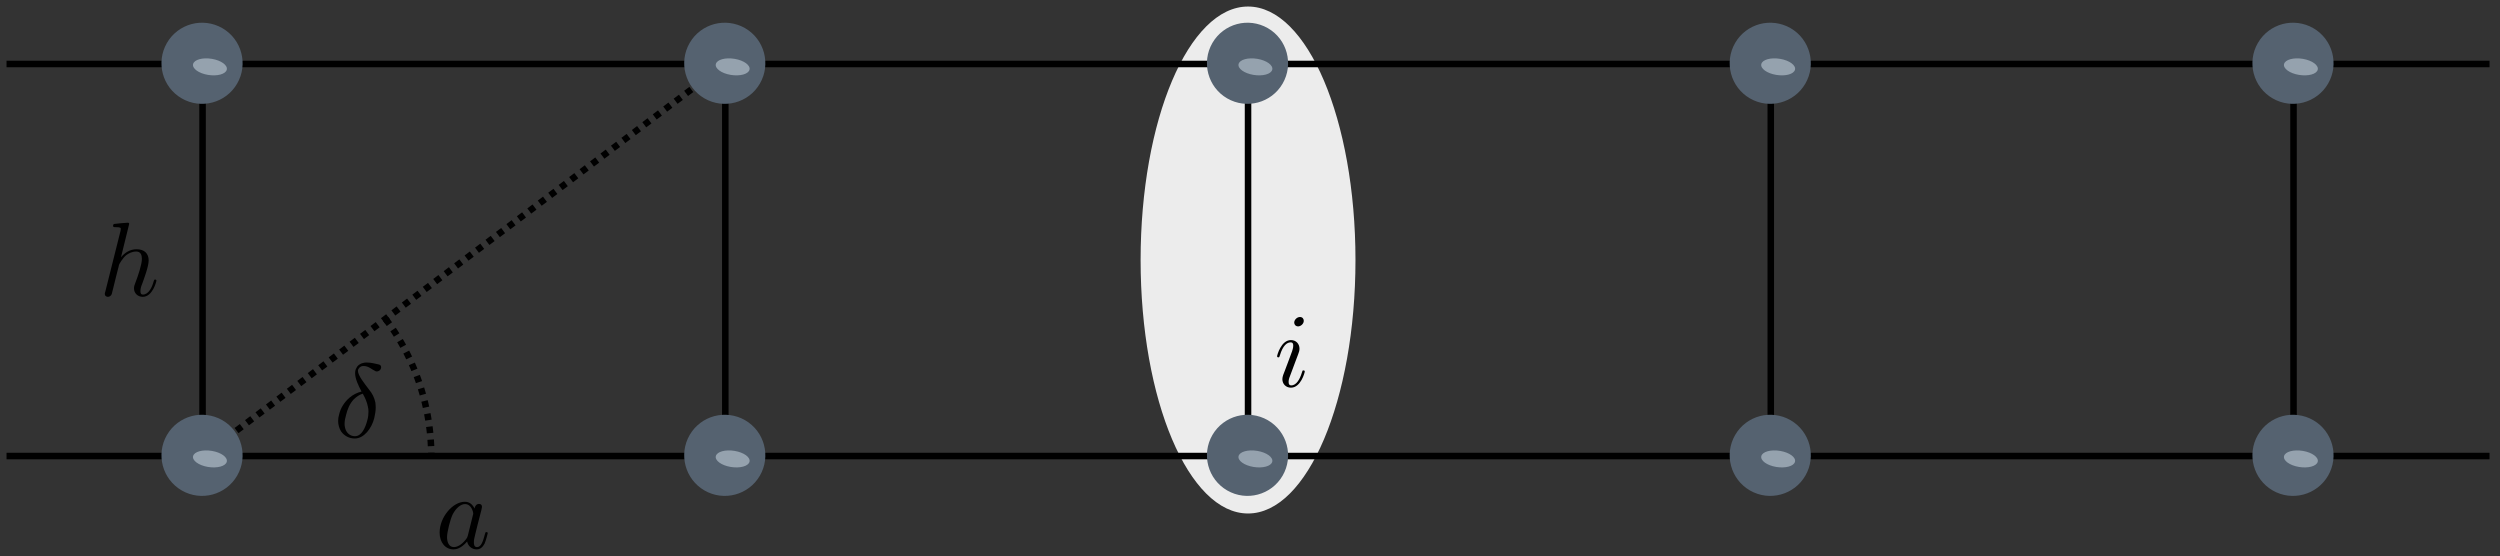 <?xml version="1.0" encoding="UTF-8" standalone="no"?>
<!-- Created with Inkscape (http://www.inkscape.org/) -->

<svg
   xmlns:ns="http://www.iki.fi/pav/software/textext/"
   xmlns:dc="http://purl.org/dc/elements/1.1/"
   xmlns:cc="http://creativecommons.org/ns#"
   xmlns:rdf="http://www.w3.org/1999/02/22-rdf-syntax-ns#"
   xmlns:svg="http://www.w3.org/2000/svg"
   xmlns="http://www.w3.org/2000/svg"
   xmlns:xlink="http://www.w3.org/1999/xlink"
   xmlns:sodipodi="http://sodipodi.sourceforge.net/DTD/sodipodi-0.dtd"
   xmlns:inkscape="http://www.inkscape.org/namespaces/inkscape"
   width="382.6"
   height="85.116"
   viewBox="0 0 382.6 85.116"
   id="svg61615"
   version="1.1"
   inkscape:version="0.91 r13725"
   sodipodi:docname="setup.svg">
  <rect x="0" y="0" width="382.6" height="85.116" fill="#333333" stroke="none"/>
  <sodipodi:namedview
     id="base"
     pagecolor="#ffffff"
     bordercolor="#666666"
     borderopacity="1.0"
     inkscape:pageopacity="0.0"
     inkscape:pageshadow="2"
     inkscape:zoom="2"
     inkscape:cx="146.81297"
     inkscape:cy="59.286626"
     inkscape:document-units="px"
     inkscape:current-layer="layer1"
     showgrid="false"
     inkscape:snap-bbox="true"
     inkscape:snap-object-midpoints="true"
     inkscape:object-nodes="true"
     inkscape:window-width="1920"
     inkscape:window-height="1055"
     inkscape:window-x="1080"
     inkscape:window-y="500"
     inkscape:window-maximized="0"
     fit-margin-top="1"
     fit-margin-left="1"
     fit-margin-right="1.6"
     fit-margin-bottom="1"
     units="px">
    <inkscape:grid
       type="xygrid"
       id="grid62233"
       originx="-189"
       originy="-604.676" />
  </sodipodi:namedview>
  <defs
     id="defs61617" />
  <g
     inkscape:label="Ebene 1"
     inkscape:groupmode="layer"
     id="layer1"
     transform="translate(-189,-362.57)">
    <ellipse
       ry="38.792"
       rx="16.442"
       cy="402.362"
       cx="380"
       id="path4213"
       style="color:#000000;display:inline;overflow:visible;visibility:visible;fill:#ececec;fill-rule:evenodd;stroke:none;stroke-width:0.555;stroke-linecap:butt;stroke-linejoin:miter;stroke-miterlimit:4;stroke-dasharray:none;stroke-dashoffset:0;stroke-opacity:1;marker:none;enable-background:accumulate" />
    <path
       style="fill:none;fill-rule:evenodd;stroke:#000000;stroke-width:1;stroke-linecap:butt;stroke-linejoin:miter;stroke-miterlimit:4;stroke-dasharray:1, 1;stroke-dashoffset:1.5;stroke-opacity:1"
       d="m 220,432.362 80,-60"
       id="path62596"
       inkscape:connector-curvature="0" />
    <path
       style="fill:none;fill-rule:evenodd;stroke:#000000;stroke-width:1px;stroke-linecap:butt;stroke-linejoin:miter;stroke-opacity:1"
       d="m 220,372.362 0,60"
       id="path62324"
       inkscape:connector-curvature="0" />
    <path
       style="fill:none;fill-rule:evenodd;stroke:#000000;stroke-width:1px;stroke-linecap:butt;stroke-linejoin:miter;stroke-opacity:1"
       d="m 300,372.362 0,60"
       id="path62326"
       inkscape:connector-curvature="0" />
    <path
       style="fill:none;fill-rule:evenodd;stroke:#000000;stroke-width:1px;stroke-linecap:butt;stroke-linejoin:miter;stroke-opacity:1"
       d="m 380,372.362 0,60"
       id="path62328"
       inkscape:connector-curvature="0" />
    <path
       style="fill:none;fill-rule:evenodd;stroke:#000000;stroke-width:1px;stroke-linecap:butt;stroke-linejoin:miter;stroke-opacity:1"
       d="m 460,432.362 0,-60"
       id="path62330"
       inkscape:connector-curvature="0" />
    <path
       style="fill:none;fill-rule:evenodd;stroke:#000000;stroke-width:1px;stroke-linecap:butt;stroke-linejoin:miter;stroke-opacity:1"
       d="m 540,372.362 0,60"
       id="path62332"
       inkscape:connector-curvature="0" />
    <path
       style="fill:none;fill-rule:evenodd;stroke:#000000;stroke-width:1px;stroke-linecap:butt;stroke-linejoin:miter;stroke-opacity:1"
       d="M 190,372.362 570,372.362"
       id="path62235"
       inkscape:connector-curvature="0"
       sodipodi:nodetypes="cc" />
    <g
       style="display:inline"
       id="g128452-2-7"
       transform="matrix(0.506,0,0,0.506,-236.797,-235.393)">
      <path
         id="path128454-9-5"
         d="m 896.45,1211.5 c -5.864,-3.397 -7.864,-10.905 -4.466,-16.769 0.849,-1.466 1.956,-2.691 3.229,-3.65 1.273,-0.959 2.713,-1.653 4.231,-2.057 1.517,-0.404 3.105,-0.512 4.686,-0.314 1.581,0.199 3.157,0.705 4.623,1.554 5.864,3.397 7.864,10.905 4.466,16.769 -3.397,5.864 -10.905,7.864 -16.769,4.466 z"
         sodipodi:nodetypes="ssssssss"
         inkscape:connector-curvature="0"
         style="fill:#556270" />
      <ellipse
         id="path128456-3-0"
         rx="17.441"
         ry="11.494"
         transform="matrix(0.292,0.049,-0.052,0.211,957.83,1166.1)"
         cy="203.6"
         cx="-144.7"
         style="fill:#95a2ae" />
    </g>
    <g
       transform="matrix(0.506,0,0,0.506,-156.797,-235.393)"
       id="g62237"
       style="display:inline">
      <path
         style="fill:#556270"
         inkscape:connector-curvature="0"
         sodipodi:nodetypes="ssssssss"
         d="m 896.45,1211.5 c -5.864,-3.397 -7.864,-10.905 -4.466,-16.769 0.849,-1.466 1.956,-2.691 3.229,-3.65 1.273,-0.959 2.713,-1.653 4.231,-2.057 1.517,-0.404 3.105,-0.512 4.686,-0.314 1.581,0.199 3.157,0.705 4.623,1.554 5.864,3.397 7.864,10.905 4.466,16.769 -3.397,5.864 -10.905,7.864 -16.769,4.466 z"
         id="path62239" />
      <ellipse
         style="fill:#95a2ae"
         cx="-144.7"
         cy="203.6"
         transform="matrix(0.292,0.049,-0.052,0.211,957.83,1166.1)"
         ry="11.494"
         rx="17.441"
         id="ellipse62241" />
    </g>
    <g
       style="display:inline"
       id="g62249"
       transform="matrix(0.506,0,0,0.506,-76.797,-235.393)">
      <path
         id="path62251"
         d="m 896.45,1211.5 c -5.864,-3.397 -7.864,-10.905 -4.466,-16.769 0.849,-1.466 1.956,-2.691 3.229,-3.65 1.273,-0.959 2.713,-1.653 4.231,-2.057 1.517,-0.404 3.105,-0.512 4.686,-0.314 1.581,0.199 3.157,0.705 4.623,1.554 5.864,3.397 7.864,10.905 4.466,16.769 -3.397,5.864 -10.905,7.864 -16.769,4.466 z"
         sodipodi:nodetypes="ssssssss"
         inkscape:connector-curvature="0"
         style="fill:#556270" />
      <ellipse
         id="ellipse62253"
         rx="17.441"
         ry="11.494"
         transform="matrix(0.292,0.049,-0.052,0.211,957.83,1166.1)"
         cy="203.6"
         cx="-144.7"
         style="fill:#95a2ae" />
    </g>
    <g
       style="display:inline"
       id="g62261"
       transform="matrix(0.506,0,0,0.506,3.203,-235.393)">
      <path
         id="path62263"
         d="m 896.45,1211.5 c -5.864,-3.397 -7.864,-10.905 -4.466,-16.769 0.849,-1.466 1.956,-2.691 3.229,-3.65 1.273,-0.959 2.713,-1.653 4.231,-2.057 1.517,-0.404 3.105,-0.512 4.686,-0.314 1.581,0.199 3.157,0.705 4.623,1.554 5.864,3.397 7.864,10.905 4.466,16.769 -3.397,5.864 -10.905,7.864 -16.769,4.466 z"
         sodipodi:nodetypes="ssssssss"
         inkscape:connector-curvature="0"
         style="fill:#556270" />
      <ellipse
         id="ellipse62265"
         rx="17.441"
         ry="11.494"
         transform="matrix(0.292,0.049,-0.052,0.211,957.83,1166.1)"
         cy="203.6"
         cx="-144.7"
         style="fill:#95a2ae" />
    </g>
    <g
       transform="matrix(0.506,0,0,0.506,83.203,-235.393)"
       id="g62267"
       style="display:inline">
      <path
         style="fill:#556270"
         inkscape:connector-curvature="0"
         sodipodi:nodetypes="ssssssss"
         d="m 896.45,1211.5 c -5.864,-3.397 -7.864,-10.905 -4.466,-16.769 0.849,-1.466 1.956,-2.691 3.229,-3.65 1.273,-0.959 2.713,-1.653 4.231,-2.057 1.517,-0.404 3.105,-0.512 4.686,-0.314 1.581,0.199 3.157,0.705 4.623,1.554 5.864,3.397 7.864,10.905 4.466,16.769 -3.397,5.864 -10.905,7.864 -16.769,4.466 z"
         id="path62269" />
      <ellipse
         style="fill:#95a2ae"
         cx="-144.7"
         cy="203.6"
         transform="matrix(0.292,0.049,-0.052,0.211,957.83,1166.1)"
         ry="11.494"
         rx="17.441"
         id="ellipse62271" />
    </g>
    <path
       sodipodi:nodetypes="cc"
       inkscape:connector-curvature="0"
       id="path62292"
       d="M 190,432.362 570,432.362"
       style="fill:none;fill-rule:evenodd;stroke:#000000;stroke-width:1px;stroke-linecap:butt;stroke-linejoin:miter;stroke-opacity:1" />
    <g
       transform="matrix(0.506,0,0,0.506,-236.797,-175.393)"
       id="g62294"
       style="display:inline">
      <path
         style="fill:#556270"
         inkscape:connector-curvature="0"
         sodipodi:nodetypes="ssssssss"
         d="m 896.45,1211.5 c -5.864,-3.397 -7.864,-10.905 -4.466,-16.769 0.849,-1.466 1.956,-2.691 3.229,-3.65 1.273,-0.959 2.713,-1.653 4.231,-2.057 1.517,-0.404 3.105,-0.512 4.686,-0.314 1.581,0.199 3.157,0.705 4.623,1.554 5.864,3.397 7.864,10.905 4.466,16.769 -3.397,5.864 -10.905,7.864 -16.769,4.466 z"
         id="path62296" />
      <ellipse
         style="fill:#95a2ae"
         cx="-144.7"
         cy="203.6"
         transform="matrix(0.292,0.049,-0.052,0.211,957.83,1166.1)"
         ry="11.494"
         rx="17.441"
         id="ellipse62298" />
    </g>
    <g
       style="display:inline"
       id="g62300"
       transform="matrix(0.506,0,0,0.506,-156.797,-175.393)">
      <path
         id="path62302"
         d="m 896.45,1211.5 c -5.864,-3.397 -7.864,-10.905 -4.466,-16.769 0.849,-1.466 1.956,-2.691 3.229,-3.65 1.273,-0.959 2.713,-1.653 4.231,-2.057 1.517,-0.404 3.105,-0.512 4.686,-0.314 1.581,0.199 3.157,0.705 4.623,1.554 5.864,3.397 7.864,10.905 4.466,16.769 -3.397,5.864 -10.905,7.864 -16.769,4.466 z"
         sodipodi:nodetypes="ssssssss"
         inkscape:connector-curvature="0"
         style="fill:#556270" />
      <ellipse
         id="ellipse62304"
         rx="17.441"
         ry="11.494"
         transform="matrix(0.292,0.049,-0.052,0.211,957.83,1166.1)"
         cy="203.6"
         cx="-144.7"
         style="fill:#95a2ae" />
    </g>
    <g
       transform="matrix(0.506,0,0,0.506,-76.797,-175.393)"
       id="g62306"
       style="display:inline">
      <path
         style="fill:#556270"
         inkscape:connector-curvature="0"
         sodipodi:nodetypes="ssssssss"
         d="m 896.45,1211.5 c -5.864,-3.397 -7.864,-10.905 -4.466,-16.769 0.849,-1.466 1.956,-2.691 3.229,-3.65 1.273,-0.959 2.713,-1.653 4.231,-2.057 1.517,-0.404 3.105,-0.512 4.686,-0.314 1.581,0.199 3.157,0.705 4.623,1.554 5.864,3.397 7.864,10.905 4.466,16.769 -3.397,5.864 -10.905,7.864 -16.769,4.466 z"
         id="path62308" />
      <ellipse
         style="fill:#95a2ae"
         cx="-144.7"
         cy="203.6"
         transform="matrix(0.292,0.049,-0.052,0.211,957.83,1166.1)"
         ry="11.494"
         rx="17.441"
         id="ellipse62310" />
    </g>
    <g
       transform="matrix(0.506,0,0,0.506,3.203,-175.393)"
       id="g62312"
       style="display:inline">
      <path
         style="fill:#556270"
         inkscape:connector-curvature="0"
         sodipodi:nodetypes="ssssssss"
         d="m 896.45,1211.5 c -5.864,-3.397 -7.864,-10.905 -4.466,-16.769 0.849,-1.466 1.956,-2.691 3.229,-3.65 1.273,-0.959 2.713,-1.653 4.231,-2.057 1.517,-0.404 3.105,-0.512 4.686,-0.314 1.581,0.199 3.157,0.705 4.623,1.554 5.864,3.397 7.864,10.905 4.466,16.769 -3.397,5.864 -10.905,7.864 -16.769,4.466 z"
         id="path62314" />
      <ellipse
         style="fill:#95a2ae"
         cx="-144.7"
         cy="203.6"
         transform="matrix(0.292,0.049,-0.052,0.211,957.83,1166.1)"
         ry="11.494"
         rx="17.441"
         id="ellipse62316" />
    </g>
    <g
       style="display:inline"
       id="g62318"
       transform="matrix(0.506,0,0,0.506,83.203,-175.393)">
      <path
         id="path62320"
         d="m 896.45,1211.5 c -5.864,-3.397 -7.864,-10.905 -4.466,-16.769 0.849,-1.466 1.956,-2.691 3.229,-3.65 1.273,-0.959 2.713,-1.653 4.231,-2.057 1.517,-0.404 3.105,-0.512 4.686,-0.314 1.581,0.199 3.157,0.705 4.623,1.554 5.864,3.397 7.864,10.905 4.466,16.769 -3.397,5.864 -10.905,7.864 -16.769,4.466 z"
         sodipodi:nodetypes="ssssssss"
         inkscape:connector-curvature="0"
         style="fill:#556270" />
      <ellipse
         id="ellipse62322"
         rx="17.441"
         ry="11.494"
         transform="matrix(0.292,0.049,-0.052,0.211,957.83,1166.1)"
         cy="203.6"
         cx="-144.7"
         style="fill:#95a2ae" />
    </g>
    <g
       transform="matrix(1.614,0,0,1.614,39.723,228.962)"
       ns:text="$a$\n"
       ns:preamble="/home/shark/PhD/inkscape/inkscape-header.tex"
       id="g62377">
      <defs
         id="defs62379">
        <g
           id="g62381">
          <symbol
             style="overflow:visible"
             overflow="visible"
             id="textext-fc3027d3-0">
            <path
               inkscape:connector-curvature="0"
               style="stroke:none"
               d=""
               id="path62384" />
          </symbol>
          <symbol
             style="overflow:visible"
             overflow="visible"
             id="textext-fc3027d3-1">
            <path
               inkscape:connector-curvature="0"
               style="stroke:none"
               d="m 4.969,-1.422 c 0,-0.109 -0.094,-0.109 -0.125,-0.109 -0.094,0 -0.109,0.047 -0.141,0.188 -0.172,0.641 -0.344,1.234 -0.75,1.234 -0.281,0 -0.297,-0.266 -0.297,-0.453 0,-0.219 0.016,-0.312 0.125,-0.75 L 4,-2.203 4.359,-3.594 c 0.062,-0.281 0.062,-0.297 0.062,-0.344 0,-0.172 -0.109,-0.266 -0.281,-0.266 -0.25,0 -0.391,0.219 -0.422,0.438 -0.188,-0.375 -0.469,-0.641 -0.922,-0.641 -1.156,0 -2.391,1.469 -2.391,2.922 0,0.938 0.547,1.594 1.312,1.594 0.203,0 0.703,-0.047 1.297,-0.75 0.078,0.422 0.438,0.75 0.906,0.75 0.359,0 0.578,-0.234 0.75,-0.547 0.156,-0.359 0.297,-0.984 0.297,-0.984 z M 3.562,-3.141 3.078,-1.188 C 3.016,-1 3.016,-0.984 2.875,-0.812 2.438,-0.266 2.031,-0.109 1.75,-0.109 c -0.5,0 -0.641,-0.547 -0.641,-0.938 0,-0.5 0.312,-1.719 0.547,-2.188 0.312,-0.578 0.75,-0.953 1.156,-0.953 0.641,0 0.781,0.812 0.781,0.875 0,0.062 -0.016,0.125 -0.031,0.172 z m 0,0"
               id="path62387" />
          </symbol>
        </g>
      </defs>
      <g
         id="textext-fc3027d3-2">
        <g
           style="fill:#000000;fill-opacity:1"
           id="g62390">
          <use
             height="100%"
             width="100%"
             xlink:href="#textext-fc3027d3-1"
             x="133.768"
             y="134.765"
             id="use62392" />
        </g>
      </g>
    </g>
    <g
       id="g62518"
       transform="matrix(1.614,0,0,1.614,-11.742,190.313)"
       ns:preamble="/home/shark/PhD/inkscape/inkscape-header.tex"
       ns:text="$h$\n">
      <defs
         id="defs62520">
        <g
           id="g62522">
          <symbol
             id="textext-22bb8b0c-0"
             overflow="visible"
             style="overflow:visible">
            <path
               id="path62525"
               d=""
               style="stroke:none"
               inkscape:connector-curvature="0" />
          </symbol>
          <symbol
             id="textext-22bb8b0c-1"
             overflow="visible"
             style="overflow:visible">
            <path
               id="path62528"
               d="m 5.438,-1.422 c 0,-0.109 -0.078,-0.109 -0.109,-0.109 -0.109,0 -0.109,0.031 -0.156,0.188 -0.141,0.531 -0.469,1.234 -1.016,1.234 -0.172,0 -0.234,-0.094 -0.234,-0.328 0,-0.25 0.078,-0.484 0.172,-0.703 0.156,-0.438 0.609,-1.625 0.609,-2.203 0,-0.641 -0.391,-1.062 -1.141,-1.062 -0.625,0 -1.109,0.312 -1.484,0.766 L 2.859,-6.812 c 0,0 0,-0.109 -0.125,-0.109 -0.234,0 -0.953,0.078 -1.219,0.109 -0.078,0 -0.188,0.016 -0.188,0.188 0,0.125 0.094,0.125 0.234,0.125 0.484,0 0.5,0.062 0.5,0.172 L 2.031,-6.125 0.594,-0.391 c -0.047,0.141 -0.047,0.156 -0.047,0.219 0,0.234 0.203,0.281 0.297,0.281 0.156,0 0.312,-0.125 0.359,-0.266 l 0.188,-0.75 0.219,-0.891 C 1.672,-2.031 1.734,-2.25 1.781,-2.469 1.797,-2.531 1.891,-2.859 1.891,-2.922 1.922,-3.016 2.234,-3.562 2.578,-3.844 2.797,-4 3.094,-4.188 3.531,-4.188 c 0.422,0 0.531,0.344 0.531,0.703 0,0.531 -0.375,1.625 -0.609,2.234 C 3.375,-1.031 3.312,-0.906 3.312,-0.703 c 0,0.469 0.359,0.812 0.828,0.812 0.938,0 1.297,-1.453 1.297,-1.531 z m 0,0"
               style="stroke:none"
               inkscape:connector-curvature="0" />
          </symbol>
        </g>
      </defs>
      <g
         id="textext-22bb8b0c-2">
        <g
           id="g62531"
           style="fill:#000000;fill-opacity:1">
          <use
             id="use62533"
             y="134.765"
             x="133.768"
             xlink:href="#textext-22bb8b0c-1"
             width="100%"
             height="100%" />
        </g>
      </g>
    </g>
    <g
       ns:text="$\\delta$\n"
       ns:preamble="/home/shark/PhD/inkscape/inkscape-header.tex"
       transform="matrix(1.614,0,0,1.614,24.167,211.992)"
       id="g62720">
      <defs
         id="defs62722">
        <g
           id="g62724">
          <symbol
             style="overflow:visible"
             overflow="visible"
             id="textext-c115a5ce-0">
            <path
               inkscape:connector-curvature="0"
               style="stroke:none"
               d=""
               id="path62727" />
          </symbol>
          <symbol
             style="overflow:visible"
             overflow="visible"
             id="textext-c115a5ce-1">
            <path
               inkscape:connector-curvature="0"
               style="stroke:none"
               d="M 3.844,-1.812 C 3.922,-2.156 3.984,-2.5 3.984,-2.828 c 0,-0.156 -0.016,-0.312 -0.031,-0.469 C 3.859,-3.766 3.656,-4.156 3.375,-4.5 2.938,-5.078 2.297,-5.859 2.297,-6.312 c 0,-0.062 0.016,-0.125 0.047,-0.172 0.047,-0.078 0.125,-0.172 0.219,-0.219 0.109,-0.062 0.203,-0.062 0.312,-0.062 0.453,0.016 0.734,0.328 1.109,0.5 0.047,0 0.078,0.016 0.109,0.016 0.141,0 0.297,-0.094 0.359,-0.219 C 4.484,-6.531 4.5,-6.594 4.5,-6.656 4.5,-6.781 4.422,-6.875 4.297,-6.906 3.922,-7 3.516,-7.094 3.156,-7.094 c -0.094,0 -0.188,0 -0.266,0.016 -0.141,0.031 -0.281,0.062 -0.422,0.156 -0.141,0.078 -0.25,0.203 -0.312,0.344 -0.094,0.141 -0.125,0.312 -0.125,0.5 0,0.531 0.312,1.172 0.609,1.734 -0.406,0.094 -0.812,0.297 -1.156,0.594 -0.5,0.438 -0.844,1 -0.969,1.578 -0.062,0.203 -0.094,0.406 -0.094,0.609 0,0.359 0.094,0.703 0.281,1 0.281,0.406 0.75,0.672 1.297,0.672 0.875,0 1.594,-0.953 1.844,-1.922 z M 3.188,-1.625 C 3,-0.891 2.641,-0.109 2.016,-0.109 c -0.406,0 -0.703,-0.234 -0.859,-0.562 -0.078,-0.188 -0.125,-0.391 -0.125,-0.609 0,-0.281 0.062,-0.562 0.141,-0.844 0.125,-0.516 0.328,-1.047 0.719,-1.469 0.25,-0.25 0.547,-0.453 0.859,-0.547 l 0.031,0.047 c 0.203,0.359 0.375,0.75 0.453,1.156 0.047,0.172 0.062,0.328 0.062,0.5 0,0.266 -0.031,0.547 -0.109,0.812 z m 0,0"
               id="path62730" />
          </symbol>
        </g>
      </defs>
      <g
         id="textext-c115a5ce-2">
        <g
           style="fill:#000000;fill-opacity:1"
           id="g62733">
          <use
             height="100%"
             width="100%"
             xlink:href="#textext-c115a5ce-1"
             x="133.768"
             y="134.765"
             id="use62735" />
        </g>
      </g>
    </g>
    <path
       d="m 248.005,411.368 a 35,35 0 0 1 6.995,21.002"
       sodipodi:open="true"
       sodipodi:end="0.00023574571"
       sodipodi:start="5.6399019"
       sodipodi:ry="35"
       sodipodi:rx="35"
       sodipodi:cy="432.36221"
       sodipodi:cx="219.99998"
       sodipodi:type="arc"
       id="path62809"
       style="color:#000000;display:inline;overflow:visible;visibility:visible;fill:none;fill-rule:evenodd;stroke:#000000;stroke-width:1;stroke-linecap:butt;stroke-linejoin:miter;stroke-miterlimit:4;stroke-dasharray:1, 1;stroke-dashoffset:0;stroke-opacity:1;marker:none;enable-background:accumulate" />
    <g
       id="g4311"
       transform="matrix(1.614,0,0,1.614,168.063,204.214)"
       ns:preamble="/home/shark/PhD/inkscape/inkscape-header.tex"
       ns:text="$i$\n">
      <defs
         id="defs4313">
        <g
           id="g4315">
          <symbol
             id="textext-bd4822c4-0"
             overflow="visible"
             style="overflow:visible">
            <path
               id="path4318"
               d=""
               style="stroke:none"
               inkscape:connector-curvature="0" />
          </symbol>
          <symbol
             id="textext-bd4822c4-1"
             overflow="visible"
             style="overflow:visible">
            <path
               id="path4321"
               d="m 2.828,-6.234 c 0,-0.203 -0.141,-0.359 -0.359,-0.359 -0.281,0 -0.547,0.266 -0.547,0.531 0,0.188 0.141,0.359 0.375,0.359 0.234,0 0.531,-0.234 0.531,-0.531 z m 0.094,4.812 c 0,-0.109 -0.094,-0.109 -0.125,-0.109 -0.094,0 -0.094,0.031 -0.141,0.188 -0.188,0.625 -0.516,1.234 -1.016,1.234 -0.172,0 -0.25,-0.094 -0.25,-0.328 0,-0.25 0.062,-0.391 0.297,-1 l 0.391,-1.047 c 0.109,-0.281 0.109,-0.312 0.219,-0.578 0.078,-0.203 0.125,-0.344 0.125,-0.531 0,-0.438 -0.312,-0.812 -0.812,-0.812 -0.938,0 -1.312,1.453 -1.312,1.531 0,0.109 0.109,0.109 0.109,0.109 0.109,0 0.109,-0.031 0.156,-0.188 0.281,-0.938 0.672,-1.234 1.016,-1.234 0.078,0 0.25,0 0.25,0.312 0,0.219 -0.078,0.422 -0.109,0.531 -0.078,0.25 -0.531,1.406 -0.688,1.844 -0.109,0.25 -0.234,0.578 -0.234,0.797 0,0.469 0.344,0.812 0.812,0.812 0.938,0 1.312,-1.438 1.312,-1.531 z m 0,0"
               style="stroke:none"
               inkscape:connector-curvature="0" />
          </symbol>
        </g>
      </defs>
      <g
         id="textext-bd4822c4-2">
        <g
           id="g4324"
           style="fill:#000000;fill-opacity:1">
          <use
             id="use4326"
             y="134.765"
             x="133.768"
             xlink:href="#textext-bd4822c4-1"
             width="100%"
             height="100%" />
        </g>
      </g>
    </g>
  </g>
</svg>
